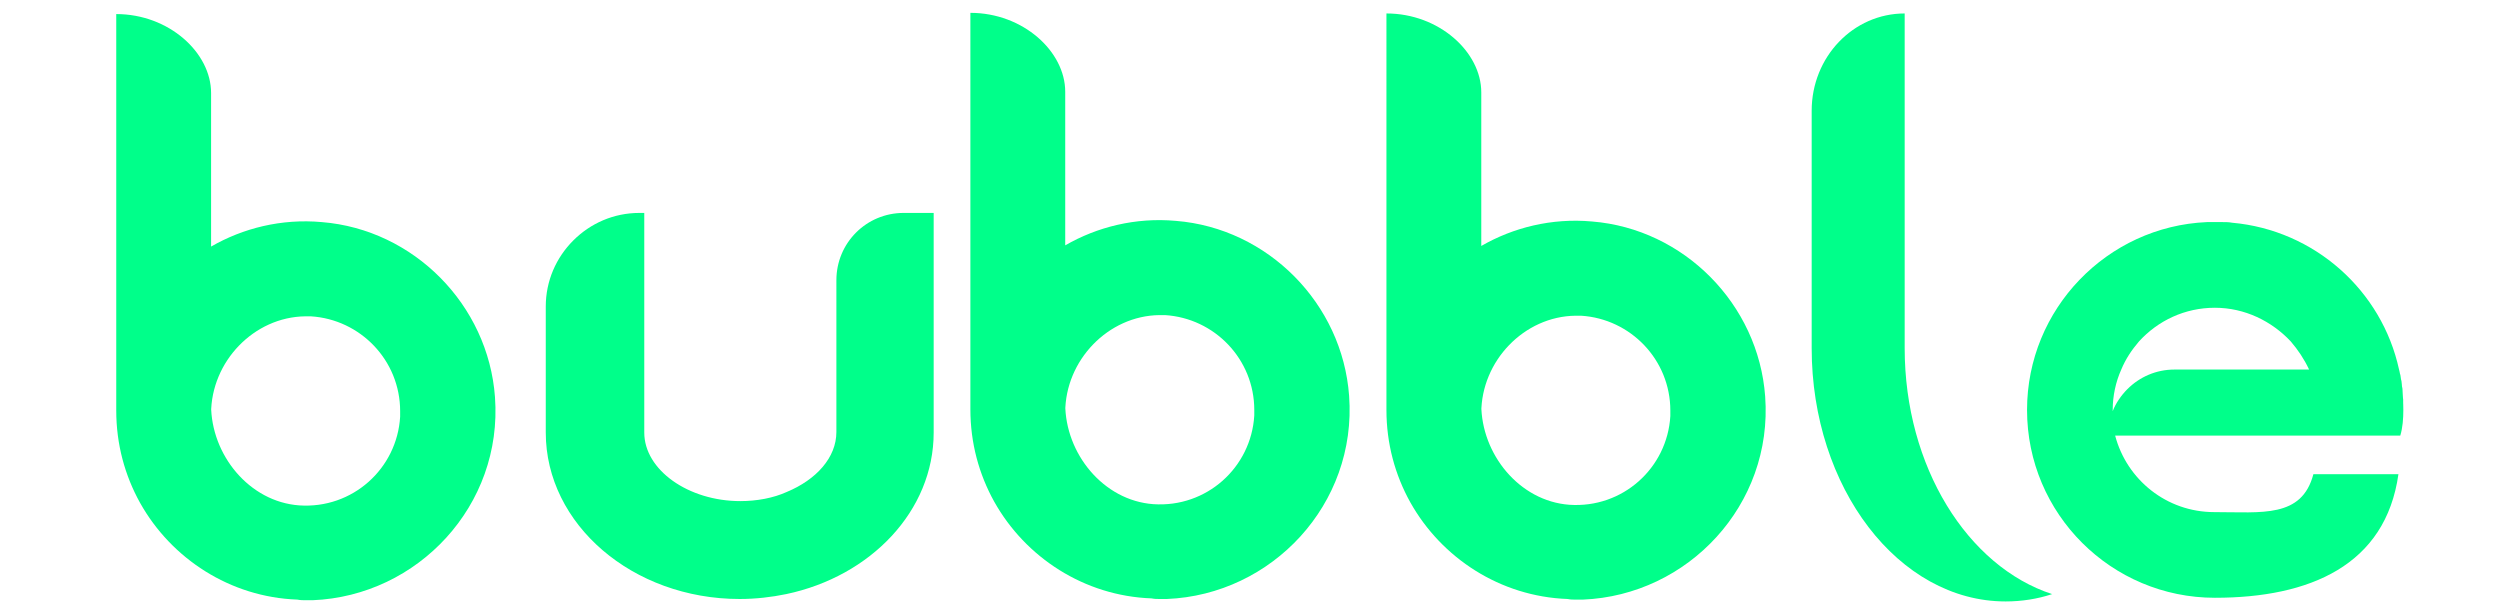 <?xml version="1.0" encoding="utf-8"?>
<!-- Generator: Adobe Illustrator 25.2.1, SVG Export Plug-In . SVG Version: 6.00 Build 0)  -->
<svg version="1.1" id="Layer_1" xmlns="http://www.w3.org/2000/svg" xmlns:xlink="http://www.w3.org/1999/xlink" x="0px" y="0px"
	 viewBox="0 0 408.6 100" style="enable-background:new 0 0 408.6 100;" xml:space="preserve">
<style type="text/css">
	.st0{fill:#00FF8A;}
	.st1{fill:#00FF8A;stroke:#1D1D1B;stroke-width:14;stroke-miterlimit:10;}
	.st2{opacity:0.1;fill:#00FF8A;enable-background:new    ;}
</style>
<path class="st0" d="M152.6,34.8v35.9c0,12.8-10.3,23.5-24.1,26.4c-2.4,0.5-5,0.8-7.6,0.8c-17.5,0-31.7-12.2-31.7-27.2V50.1
	c0-4.2,1.7-8,4.5-10.8c2.8-2.8,6.6-4.5,10.8-4.5h0.8v35.9c0,6.1,7.2,11.2,15.7,11.2c2.7,0,5.4-0.5,7.6-1.5c4.8-2,8.1-5.6,8.1-9.8
	V45.8c0-6.1,4.9-11,11-11H152.6z"/>
<path class="st0" d="M311.3,56.9V2.2l0,0c-8.4,0-15.2,7.1-15.2,15.9v38.8c0,22.8,14.2,41.4,31.7,41.4c2.6,0,5.2-0.4,7.6-1.2
	C321.6,92.6,311.3,76.3,311.3,56.9z"/>
<path class="st1" d="M408.6-15.1"/>
<path class="st0" d="M392.8,67c0-2.3-0.2-4.5-0.7-6.6h0c-2.8-12.9-13.8-22.8-27.3-24c-0.5-0.1-1-0.1-1.5-0.1c-0.4,0-0.8,0-1.3,0
	c-0.4,0-0.9,0-1.3,0C344.4,37,331.3,50.5,331.3,67c0,17,13.8,30.7,30.7,30.7c15.5,0,27.9-5.3,30-20.2h-13.9
	c-1.9,7.2-8.4,6.2-16.2,6.2s-14.3-5.3-16.2-12.5h46.6C392.7,69.9,392.8,68.4,392.8,67z M355.4,60.4c-3,0-5.7,1.2-7.7,3.2
	c-1,1-1.9,2.3-2.4,3.6c0-0.1,0-0.1,0-0.2c0-2.3,0.5-4.6,1.4-6.6c0.7-1.7,1.7-3.2,2.9-4.6c3.1-3.4,7.5-5.5,12.4-5.5s9.3,2.2,12.4,5.5
	c1.2,1.4,2.2,2.9,3,4.6H355.4z"/>
<path class="st0" d="M392.8,67c0,1.4-0.1,2.9-0.3,4.2h0C392.7,69.9,392.8,68.4,392.8,67c0-2.3-0.3-4.5-0.7-6.6h0
	C392.6,62.5,392.8,64.7,392.8,67z"/>
<g>
	<path class="st0" d="M49.9,98.1c-0.4,0-0.8,0-1.3-0.1l0,0c-11-0.4-20.6-6.7-25.7-15.8c-2.5-4.5-3.9-9.6-3.9-15.1V2.3
		c8.6,0,15.5,6.3,15.5,12.9v51c0,8.1,6.2,15.8,14.4,16.4c8.7,0.6,16-6,16.5-14.5v-0.9c0-8.3-6.5-15-14.6-15.5h-0.1
		c-0.2,0-0.5,0-0.7,0h-0.1c-8.4,0.1-15.4,7.4-15.4,15.9V40.3c5.2-3,11.5-4.6,18.1-4c15,1.2,27.2,13.5,28.3,28.6
		c1.3,17.7-12.6,32.5-29.8,33.2L49.9,98.1z"/>
	<path class="st0" d="M72.5,80.4c-0.1,0.5-0.2,1-0.4,1.5c0,0.1-0.1,0.2-0.1,0.3c0,0.2-0.1,0.3-0.2,0.5c-0.2,0.2-0.3,0.5-0.3,0.8
		c0,0,0,0,0,0.1v0.1c0,0.1-0.1,0.2-0.1,0.2l0,0V84c-0.2,0.3-0.3,0.7-0.5,1"/>
	<path class="st0" d="M71.4,83.6L71.4,83.6c0,0.1-0.1,0.2-0.1,0.2S71.4,83.7,71.4,83.6z"/>
	<path class="st2" d="M72,82.2c-0.1,0.3-0.2,0.5-0.3,0.8c-0.1,0.2-0.2,0.3-0.2,0.5c0.1-0.2,0.2-0.5,0.3-0.8
		C71.9,82.5,71.9,82.4,72,82.2z"/>
</g>
<g>
	<path class="st0" d="M189.5,97.9c-0.4,0-0.8,0-1.3-0.1l0,0c-11-0.4-20.6-6.7-25.7-15.8c-2.5-4.5-3.9-9.6-3.9-15.1V2.1
		c8.6,0,15.5,6.3,15.5,12.9v51c0,8.1,6.2,15.8,14.4,16.4c8.7,0.6,16-6,16.5-14.5V67c0-8.3-6.5-15-14.6-15.5h-0.1c-0.2,0-0.5,0-0.7,0
		h-0.1c-8.4,0.1-15.4,7.4-15.4,15.9V40.1c5.2-3,11.5-4.6,18.1-4c15,1.2,27.2,13.5,28.3,28.6c1.3,17.7-12.6,32.5-29.8,33.2
		L189.5,97.9z"/>
	<path class="st0" d="M212.1,80.2c-0.1,0.5-0.2,1-0.4,1.5c0,0.1-0.1,0.2-0.1,0.3c0,0.2-0.1,0.3-0.2,0.5c-0.2,0.2-0.3,0.5-0.3,0.8
		c0,0,0,0,0,0.1v0.1c0,0.1-0.1,0.2-0.1,0.2l0,0v0.1c-0.2,0.3-0.3,0.7-0.5,1"/>
	<path class="st0" d="M211,83.4L211,83.4c0,0.1-0.1,0.2-0.1,0.2S211,83.5,211,83.4z"/>
	<path class="st2" d="M211.6,82c-0.1,0.3-0.2,0.5-0.3,0.8c-0.1,0.2-0.2,0.3-0.2,0.5c0.1-0.2,0.2-0.5,0.3-0.8
		C211.5,82.3,211.5,82.2,211.6,82z"/>
</g>
<g>
	<path class="st0" d="M257.5,98c-0.4,0-0.8,0-1.3-0.1l0,0c-11-0.4-20.6-6.7-25.7-15.8c-2.5-4.5-3.9-9.6-3.9-15.1V2.2
		c8.6,0,15.5,6.3,15.5,12.9v51c0,8.1,6.2,15.8,14.4,16.4c8.7,0.6,16-6,16.5-14.5v-0.9c0-8.3-6.5-15-14.6-15.5h-0.1
		c-0.2,0-0.5,0-0.7,0h-0.1c-8.4,0.1-15.4,7.4-15.4,15.9V40.2c5.2-3,11.5-4.6,18.1-4c15,1.2,27.2,13.5,28.3,28.6
		c1.3,17.7-12.6,32.5-29.8,33.2L257.5,98z"/>
	<path class="st0" d="M280.1,80.3c-0.1,0.5-0.2,1-0.4,1.5c0,0.1-0.1,0.2-0.1,0.3c0,0.2-0.1,0.3-0.2,0.5c-0.2,0.2-0.3,0.5-0.3,0.8
		c0,0,0,0,0,0.1v0.1c0,0.1-0.1,0.2-0.1,0.2l0,0v0.1c-0.2,0.3-0.3,0.7-0.5,1"/>
	<path class="st0" d="M279,83.5L279,83.5c0,0.1-0.1,0.2-0.1,0.2S279,83.6,279,83.5z"/>
	<path class="st2" d="M279.6,82.1c-0.1,0.3-0.2,0.5-0.3,0.8c-0.1,0.2-0.2,0.3-0.2,0.5c0.1-0.2,0.2-0.5,0.3-0.8
		C279.5,82.4,279.5,82.3,279.6,82.1z"/>
</g>
</svg>

